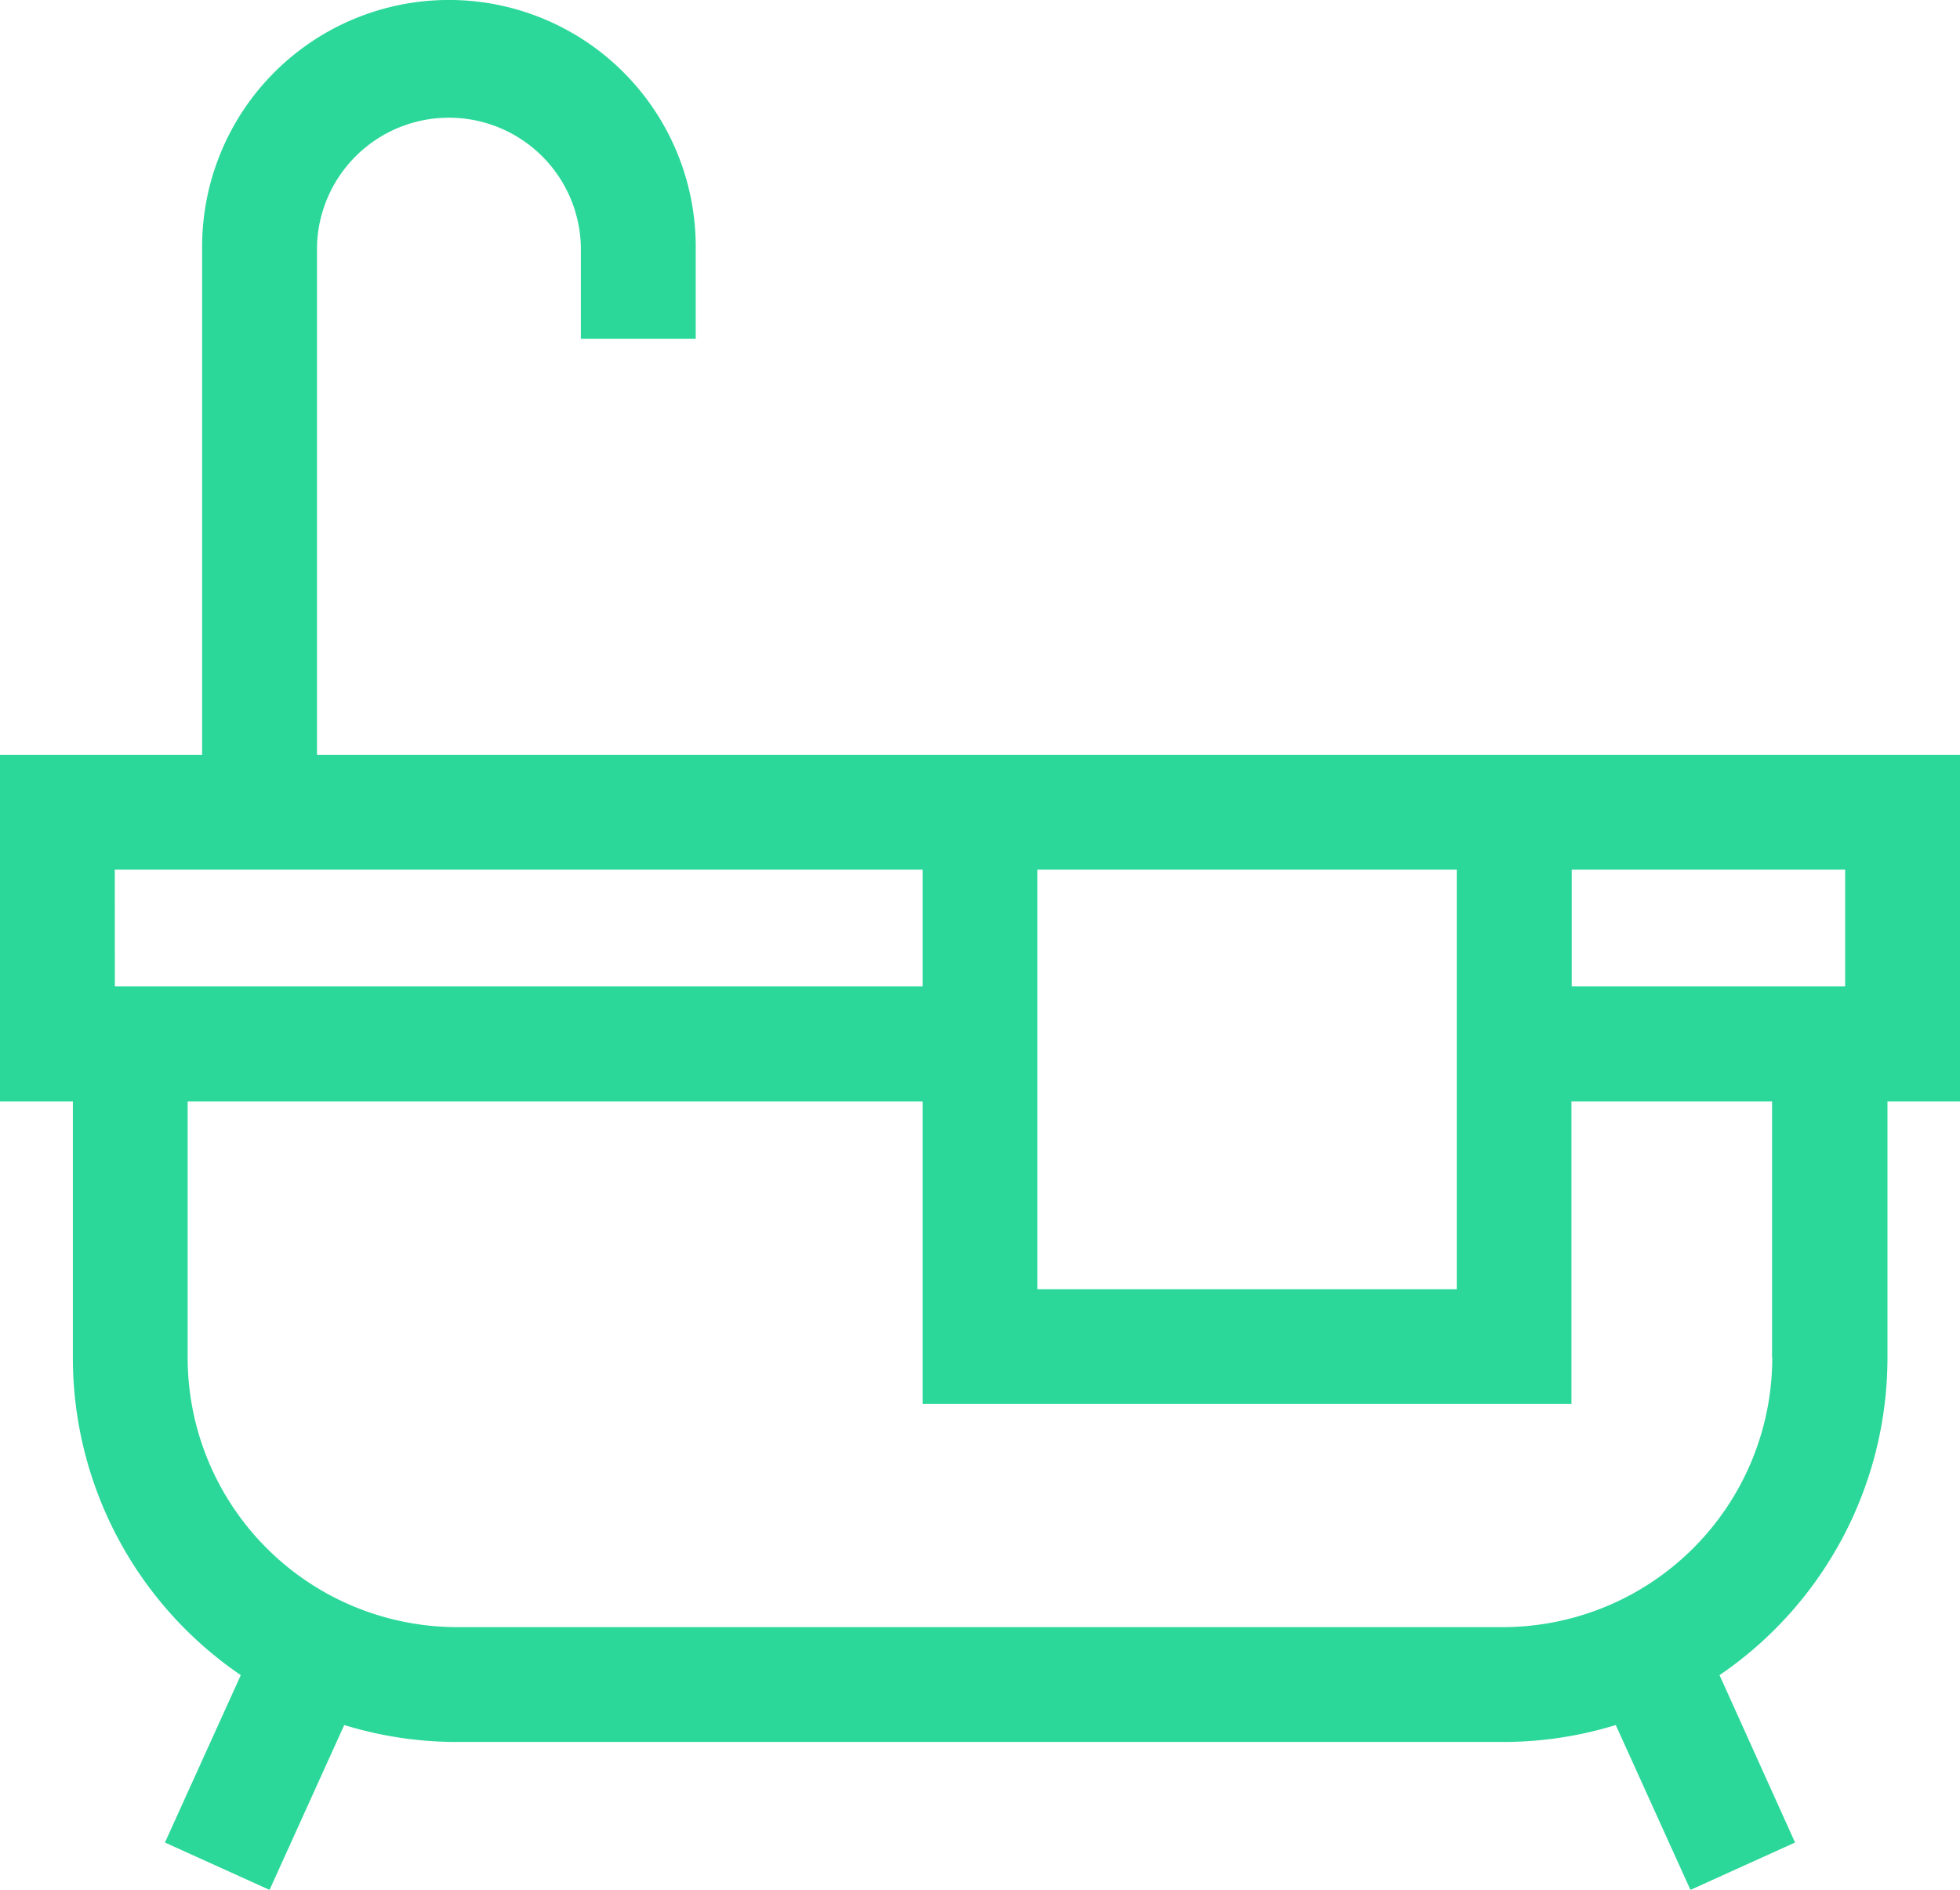 <svg xmlns="http://www.w3.org/2000/svg" width="30.206" height="29.129" viewBox="0 0 30.206 29.129">
  <g id="Grupo_10472" data-name="Grupo 10472" transform="translate(0 -9.129)">
    <path id="Trazado_1441" data-name="Trazado 1441" d="M30.206,20.763H4.885V12.932a2.034,2.034,0,0,1,4.067,0V14.35h1.77V12.932a3.8,3.8,0,0,0-7.607,0v7.831H0v5.343H1.123v3.95a5.92,5.92,0,0,0,2.588,4.892l-1.169,2.58,1.612.73,1.151-2.541a5.9,5.9,0,0,0,1.739.261H23.162a5.9,5.9,0,0,0,1.739-.261l1.151,2.541,1.612-.73L26.5,34.948a5.92,5.92,0,0,0,2.588-4.892v-3.95h1.123Zm-1.77,1.77v1.8H24.222v-1.8Zm-5.985,0V29H15.988V22.533Zm-20.682,0H14.218v1.8H1.77Zm25.544,7.523a4.156,4.156,0,0,1-4.152,4.152H7.044a4.156,4.156,0,0,1-4.152-4.152v-3.95H14.218v4.661h10V26.106h3.092v3.95Z" fill="#2bd899"/>
  </g>
</svg>
